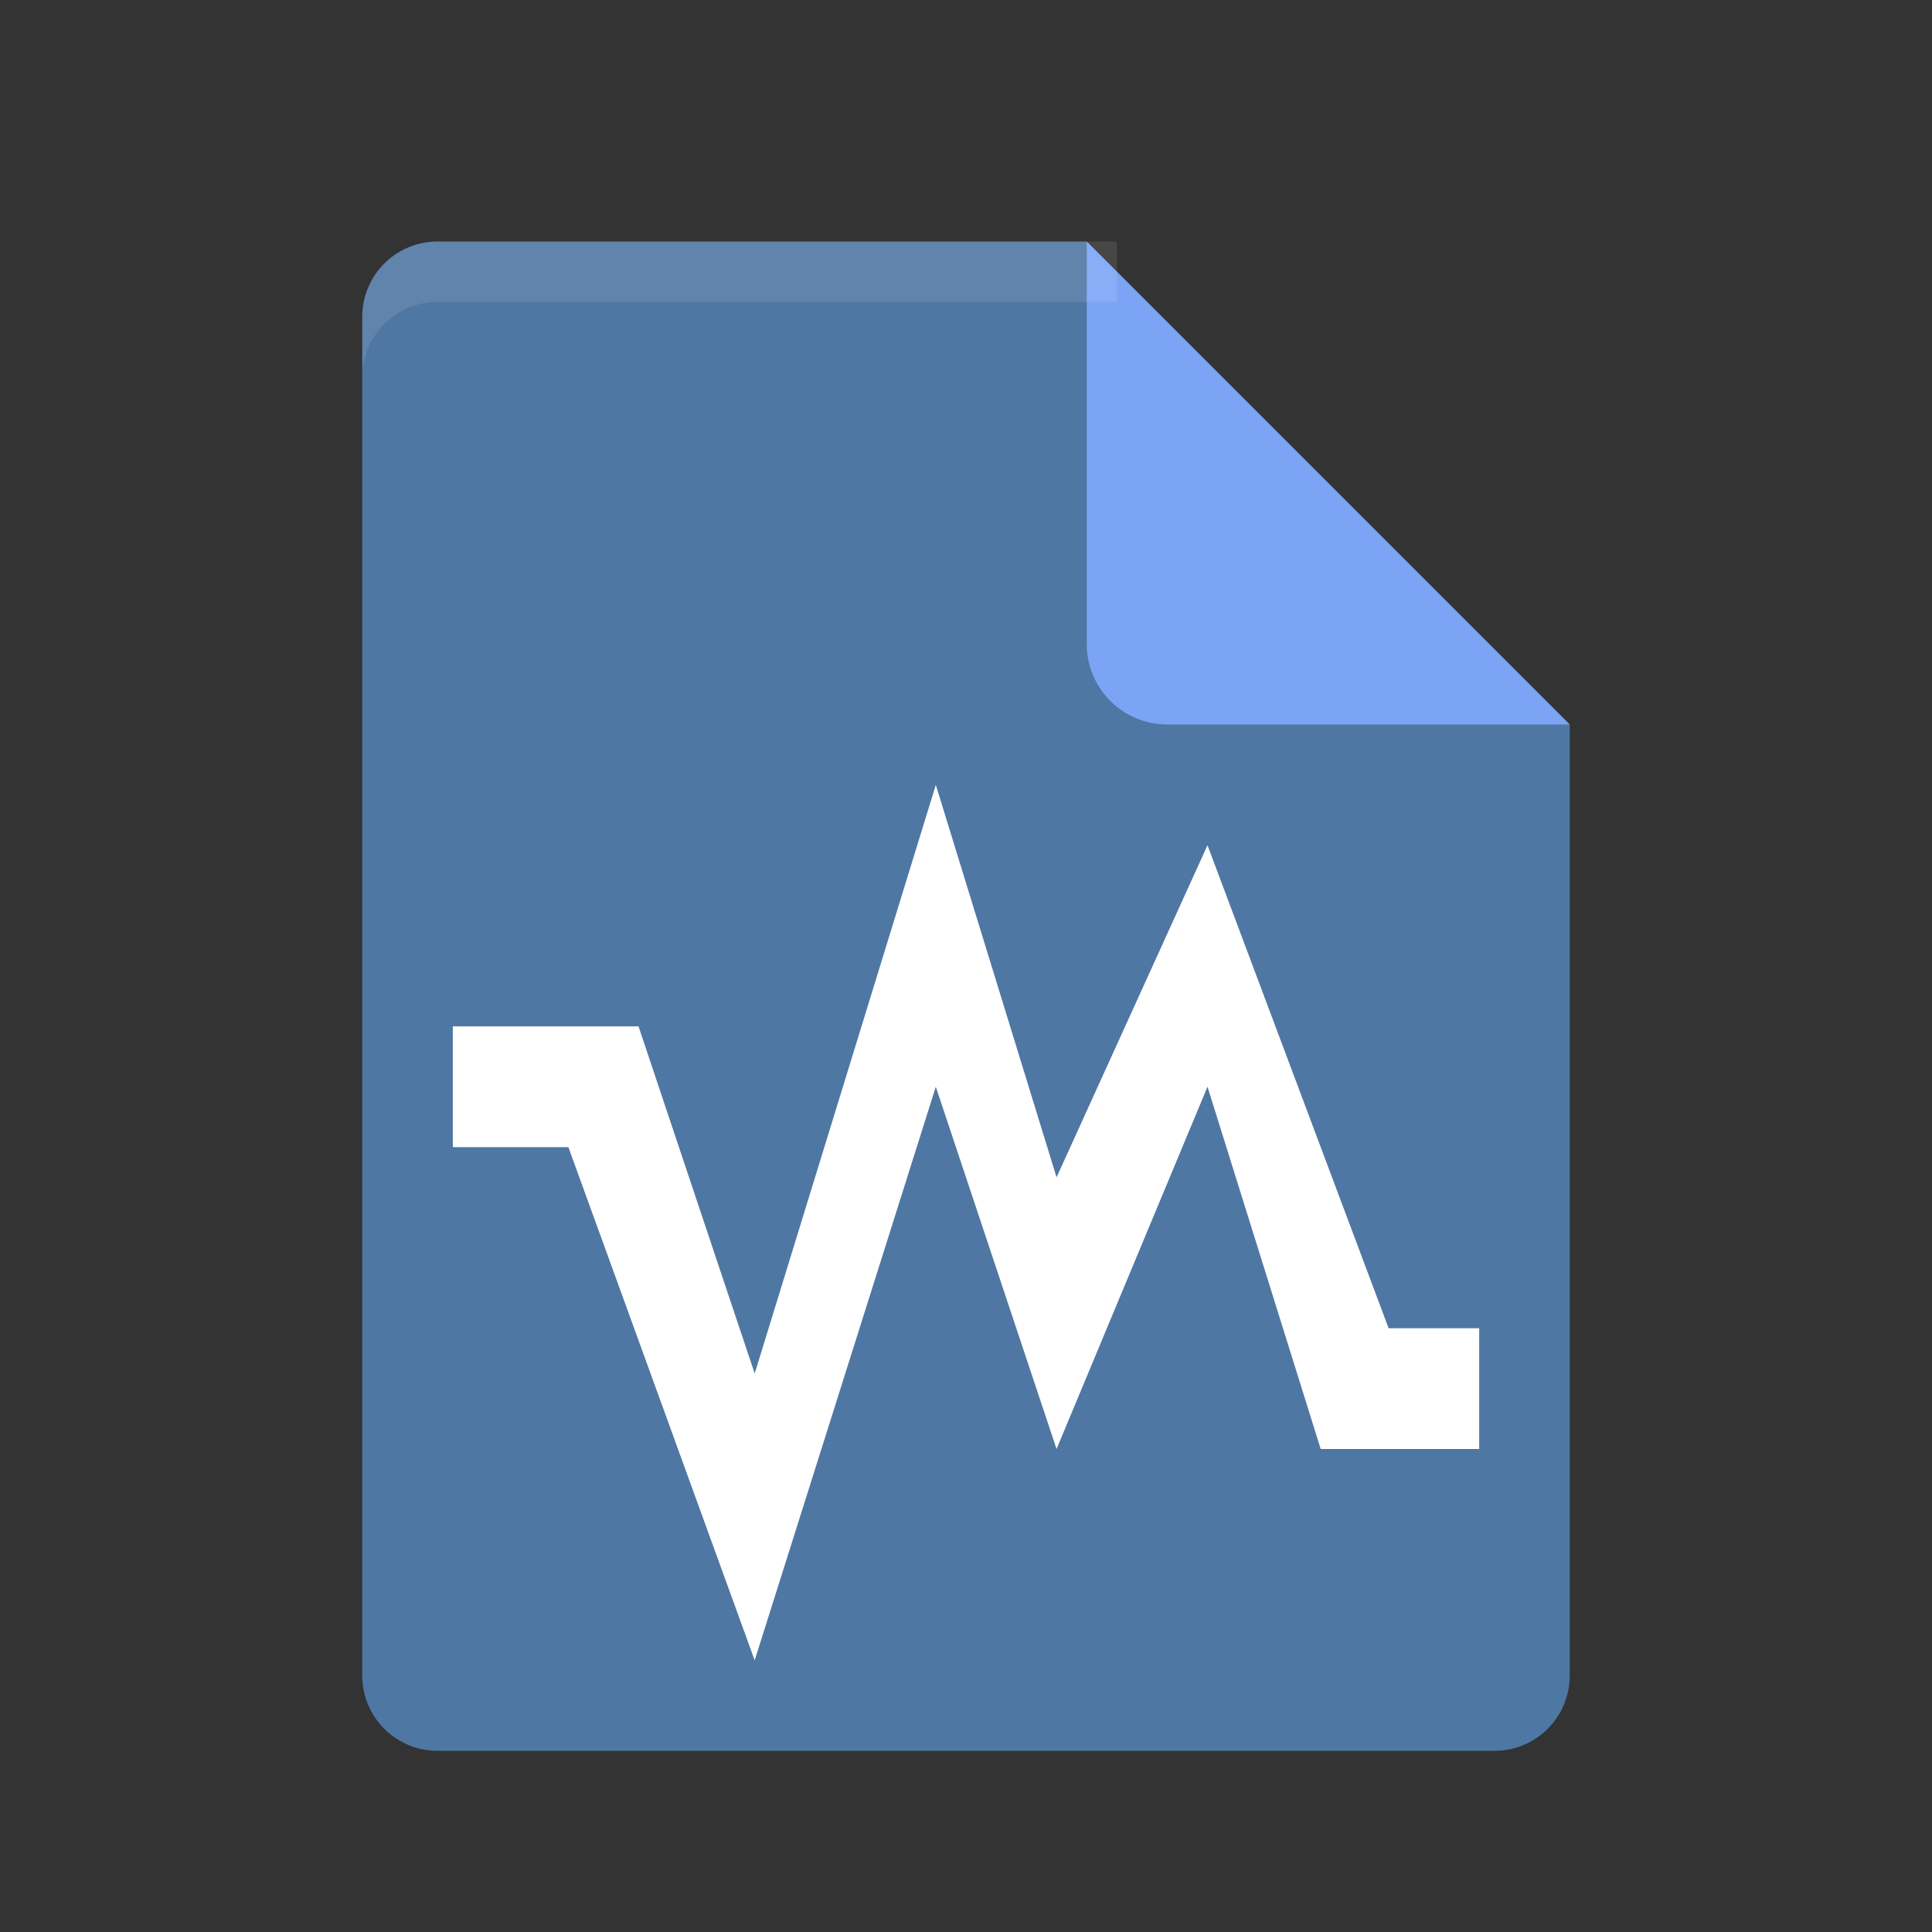 <?xml version="1.0" encoding="UTF-8" standalone="no"?>
<svg id="svg2817" xmlns:rdf="http://www.w3.org/1999/02/22-rdf-syntax-ns#" xmlns="http://www.w3.org/2000/svg" height="32" width="32" version="1.0" xmlns:cc="http://creativecommons.org/ns#" xmlns:dc="http://purl.org/dc/elements/1.1/">
    <rect width="100%" height="100%" fill="#333333" stroke="none"/>
    <path id="path13672" d="m7.25 4c-0.693 0-1.25 0.557-1.25 1.25v22.5c0 0.692 0.557 1.25 1.25 1.25h17.5c0.692 0 1.25-0.558 1.25-1.25v-15.75l-6.875-1.125-1.125-6.875z" fill="#4f77a3"/>
    <path id="path13678" d="m18 4v6.667c0 0.736 0.597 1.333 1.333 1.333h6.667l-8-8z" fill="#7ca4f5"/>
    <path id="path4503" d="m15.5 13-3 9.75l-1.924-5.75h-3.076l0 2h1.914l3.086 8.5 3-9.5 2 6 2.5-6 1.875 6h2.625v-2h-1.5l-3-8-2.5 5.5z" fill="#fff"/>
    <path id="path5394" opacity=".1" d="m7.25 4c-0.693 0-1.25 0.557-1.25 1.25v1c0-0.693 0.557-1.25 1.25-1.25h11.25v-1z" fill="#fff"/>
</svg>
